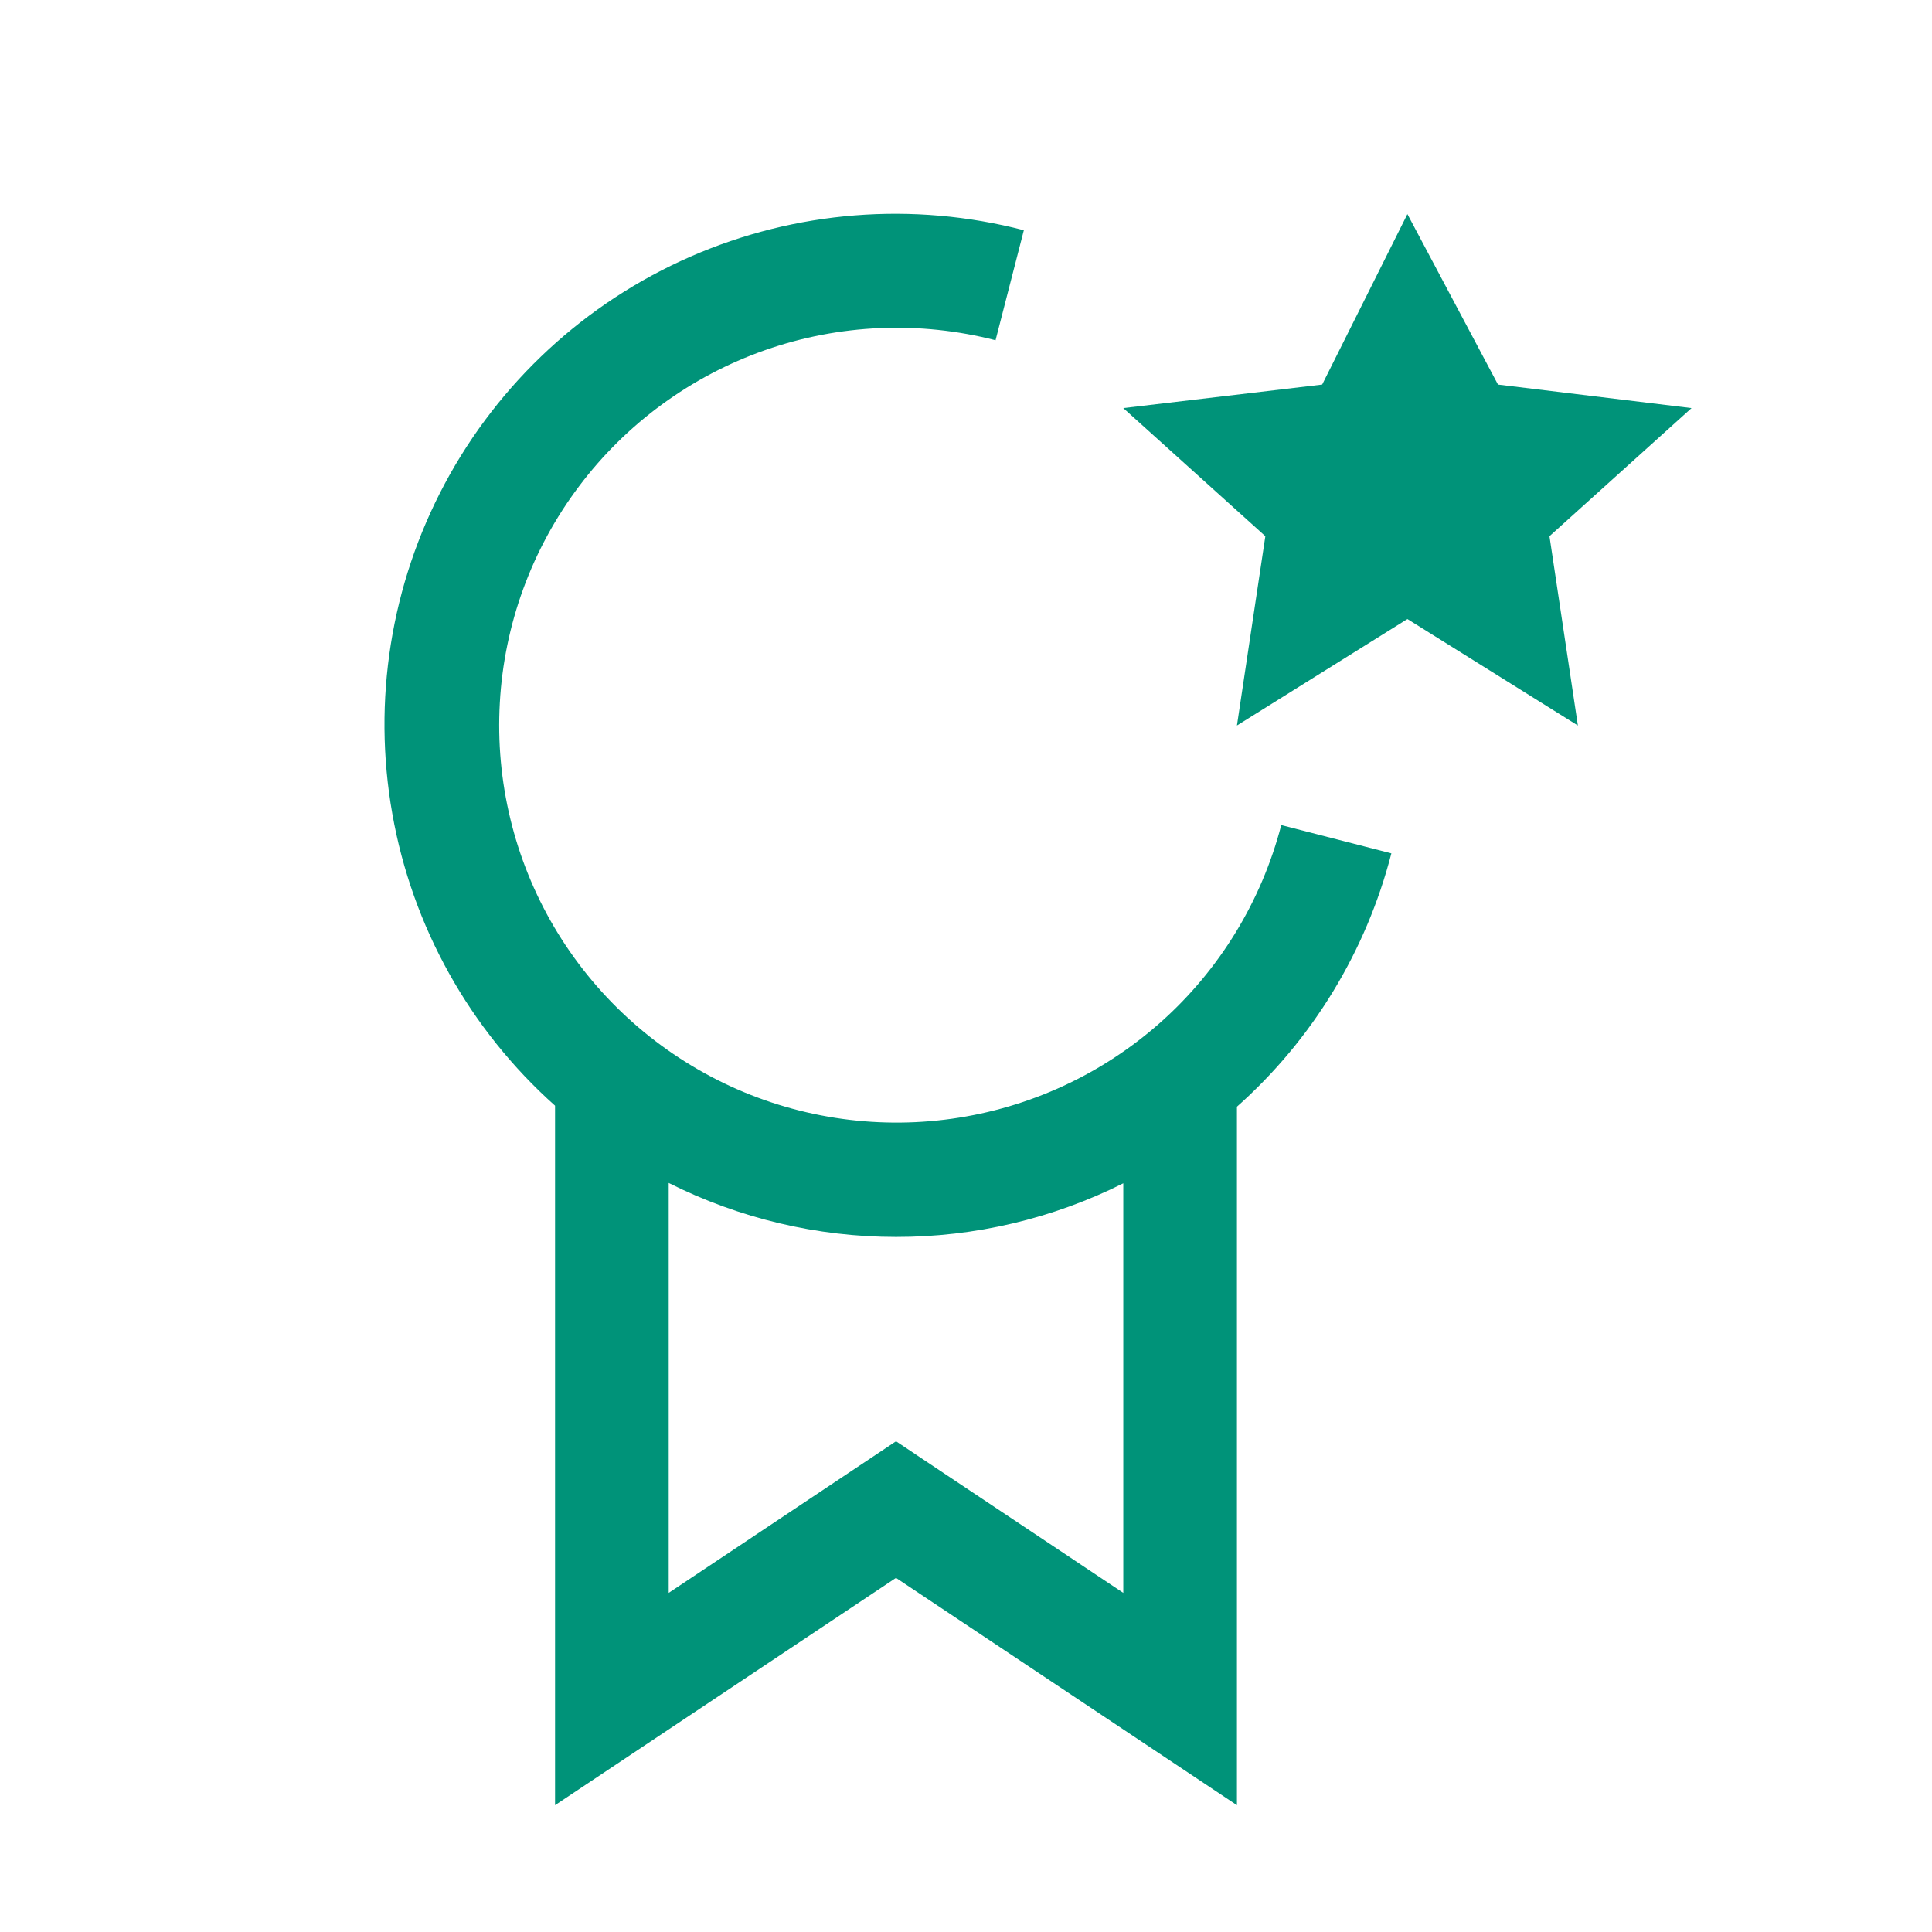 <svg width="17" height="17" viewBox="0 0 17 17" fill="none" xmlns="http://www.w3.org/2000/svg">
<path d="M12.384 1.884L13.181 3.384L14.884 3.591L13.634 4.718L13.884 6.384L12.384 5.447L10.884 6.384L11.134 4.718L9.884 3.591L11.634 3.384L12.384 1.884Z" fill="#009379"/>
<path d="M12.243 7.509L11.274 7.26C11.1 7.929 10.732 8.532 10.216 8.992C9.7 9.452 9.059 9.748 8.375 9.844C7.69 9.94 6.992 9.831 6.37 9.531C5.747 9.23 5.227 8.752 4.876 8.157C4.525 7.561 4.359 6.875 4.398 6.185C4.436 5.495 4.679 4.831 5.095 4.279C5.51 3.727 6.08 3.31 6.732 3.081C7.385 2.852 8.09 2.822 8.76 2.994L9.009 2.026C8.033 1.772 7 1.854 6.076 2.258C5.152 2.662 4.391 3.365 3.915 4.254C3.439 5.143 3.276 6.167 3.452 7.16C3.627 8.153 4.132 9.058 4.884 9.729V15.884L7.884 13.884L10.884 15.884V9.738C11.549 9.147 12.021 8.37 12.243 7.509ZM9.884 14.016L7.884 12.682L5.884 14.016V10.409C6.505 10.721 7.19 10.884 7.884 10.884C8.578 10.885 9.263 10.723 9.884 10.412V14.016Z" fill="#009379"/>
</svg>
